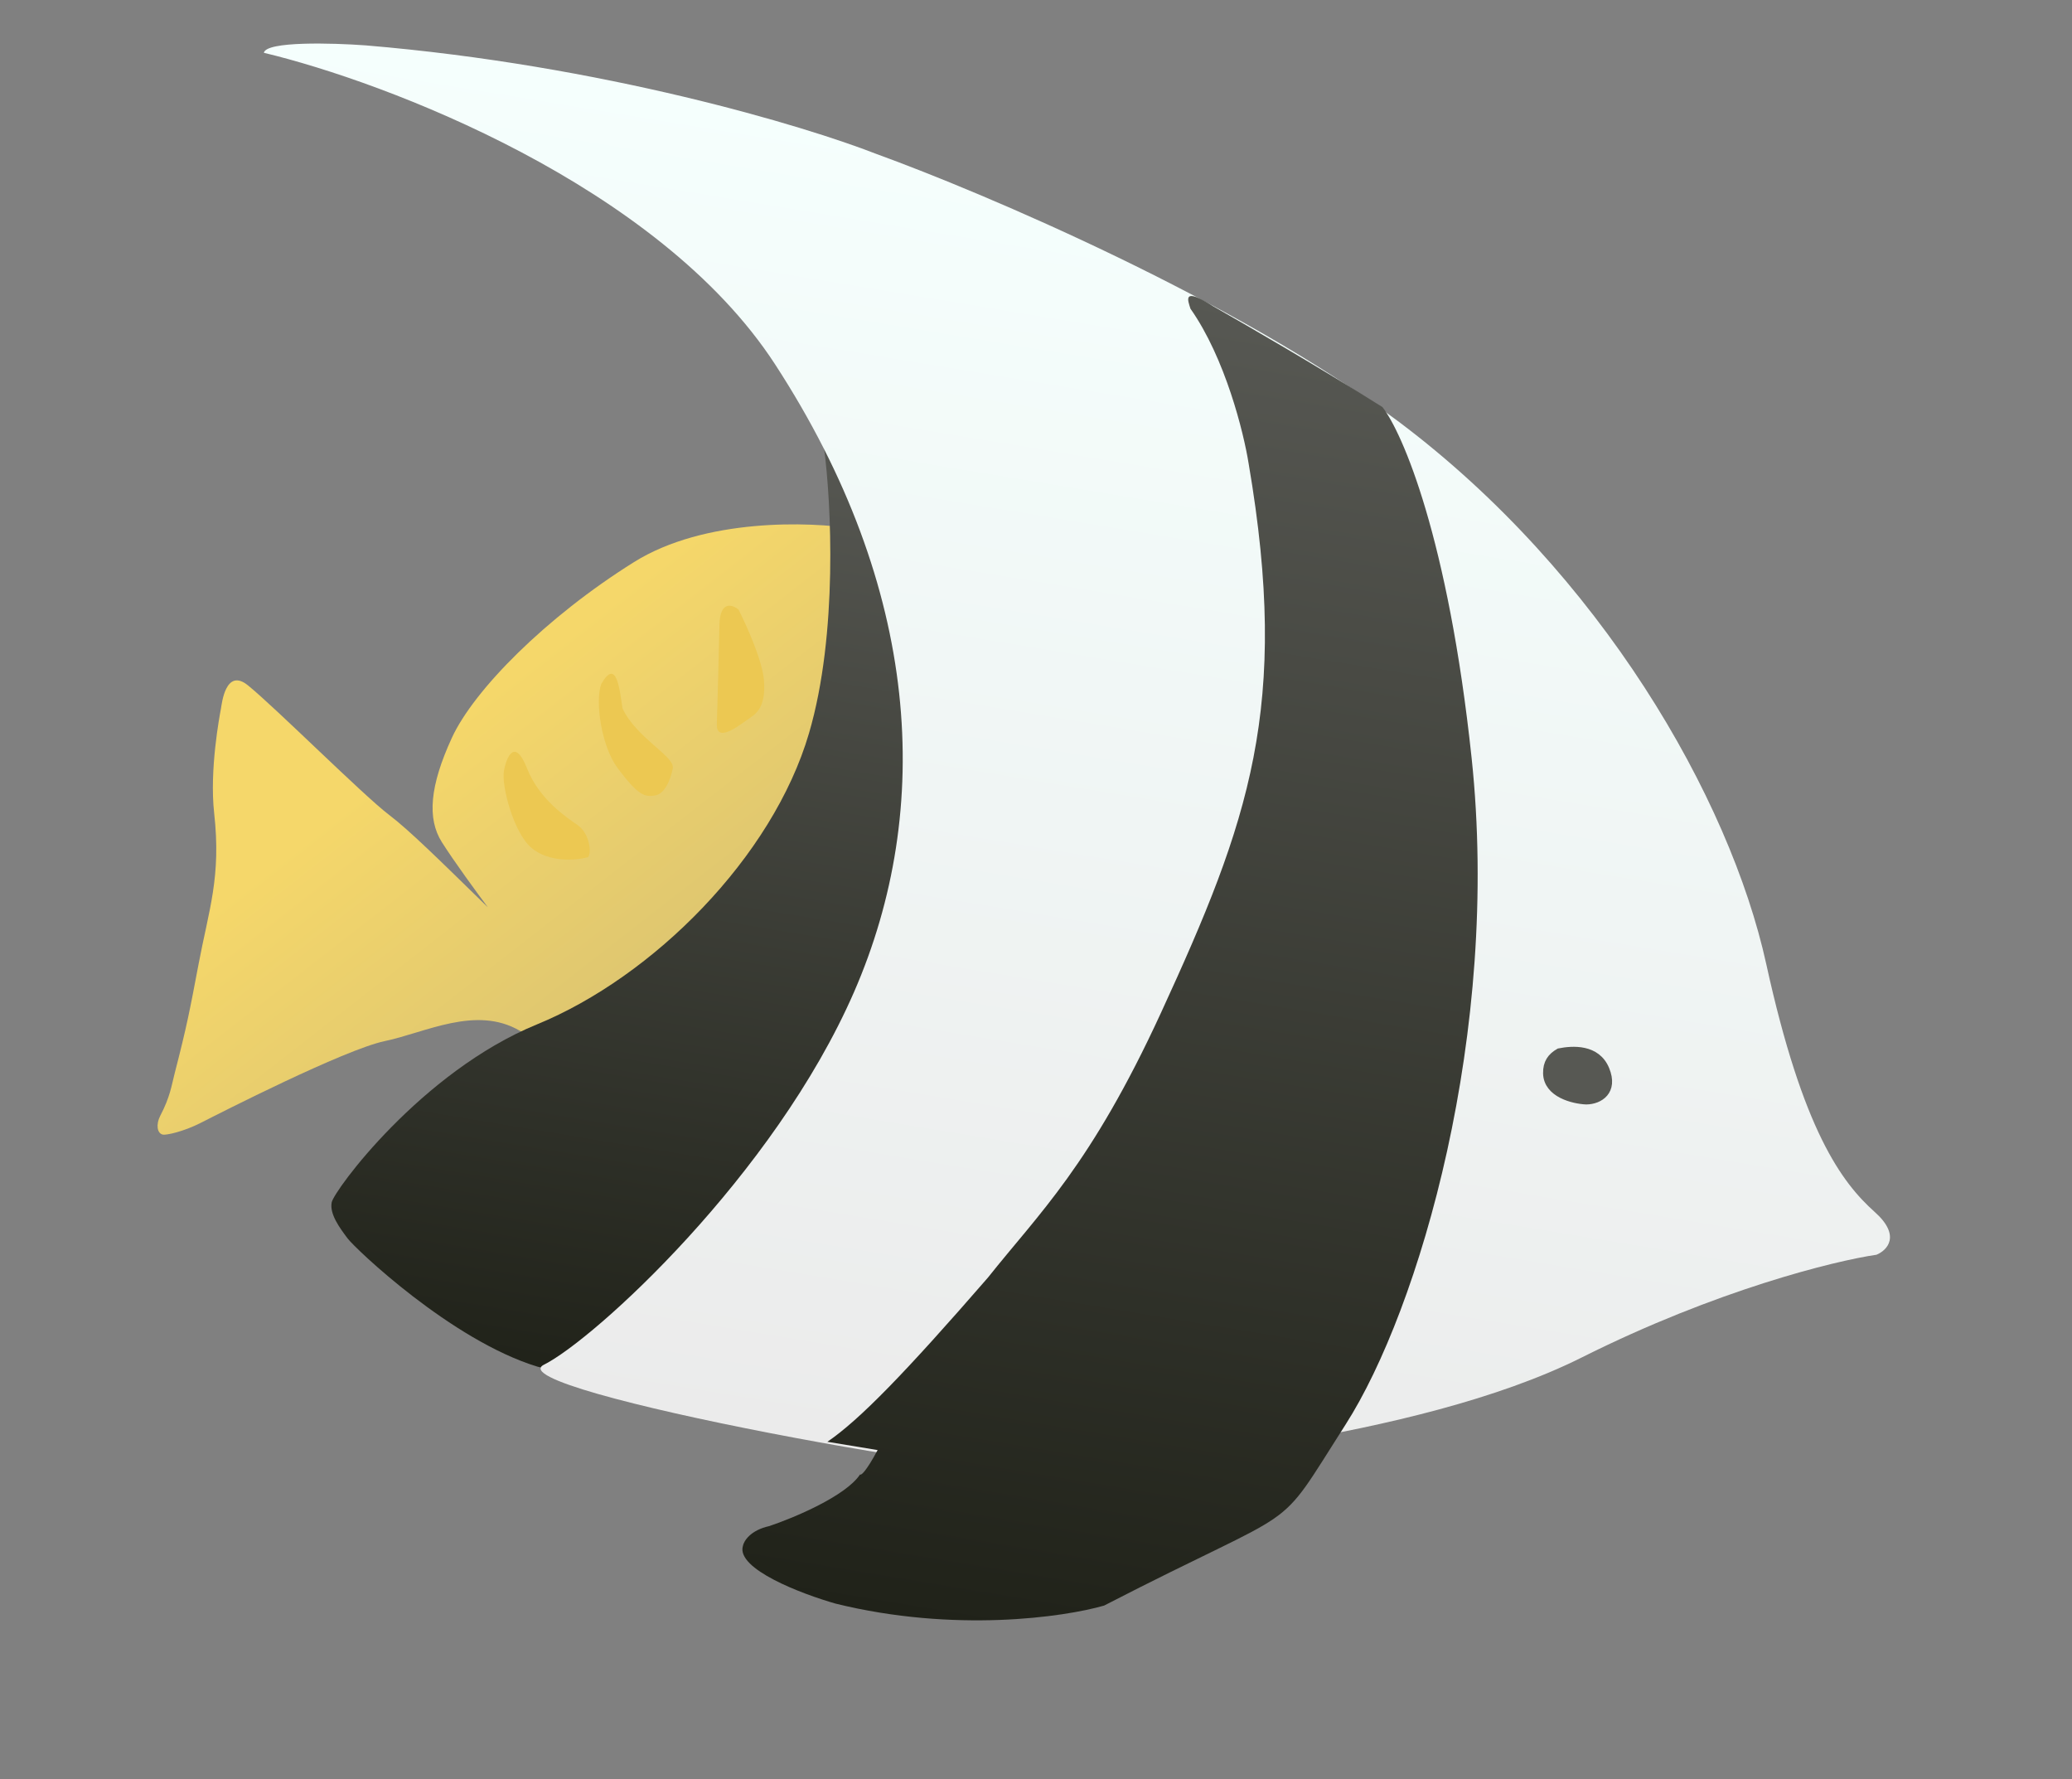 <svg width="106" height="91" viewBox="0 0 106 91" fill="none" xmlns="http://www.w3.org/2000/svg">
<rect x="0" y="0" width="106" height="91" fill="#808080" stroke="none"/>
<path d="M32.438 28.747C36.046 26.493 41.447 26.673 43.697 27.044C47.657 34.141 39.981 45.531 35.648 50.339C33.373 51.564 28.375 53.754 26.582 52.714C24.343 51.415 21.758 52.816 19.688 53.248C17.618 53.681 11.199 56.957 10.282 57.425C9.365 57.893 8.505 58.061 8.344 58.034C8.023 57.981 7.979 57.492 8.193 57.08C8.713 56.082 8.766 55.553 8.94 54.881C9.554 52.506 9.719 51.635 10.15 49.357L10.151 49.35C10.69 46.497 11.321 44.867 10.956 41.585C10.711 39.377 11.231 36.624 11.307 36.223L11.307 36.222C11.345 36.022 11.538 34.123 12.687 35.056C14.124 36.223 18.584 40.676 19.889 41.666C20.932 42.458 22.44 43.946 24.958 46.406C24.429 45.699 23.217 44.044 22.605 43.075C21.84 41.865 21.991 40.186 23.116 37.739C24.242 35.292 27.929 31.565 32.438 28.747Z" fill="url(#paint0_linear_246_188)"/>
<path d="M27.189 43.366C26.274 42.595 25.639 40.167 25.781 39.417C25.913 38.716 26.335 37.712 26.963 39.302C27.59 40.892 28.976 41.802 29.561 42.209C30.147 42.615 30.289 43.62 30.081 43.843C29.498 44.005 28.104 44.136 27.189 43.366Z" fill="#ECC852"/>
<path d="M36.673 37.034C36.703 36.172 36.774 33.282 36.806 31.945C36.836 30.712 37.468 30.919 37.78 31.177C38.183 31.966 39.008 33.796 39.083 34.799C39.178 36.054 38.771 36.452 38.393 36.699C38.015 36.946 36.635 38.112 36.673 37.034Z" fill="#ECC852"/>
<path d="M31.602 39.294C30.756 38.163 30.433 35.849 30.764 34.974C31.551 33.617 31.698 35.282 31.849 36.237C32.559 37.748 34.533 38.693 34.419 39.294C34.306 39.895 34.003 40.619 33.492 40.69C32.982 40.76 32.661 40.707 31.602 39.294Z" fill="#ECC852"/>
<path d="M41.388 37.501C42.879 32.42 42.522 25.66 42.157 22.915C42.815 21.537 44.252 22.642 44.889 23.366L52.032 38.174L34.273 71.636L27.477 69.895C23.092 68.551 18.177 63.868 17.78 63.338C17.384 62.808 16.854 62.101 16.968 61.5C17.081 60.9 21.544 54.822 27.471 52.394C33.399 49.965 39.525 43.853 41.388 37.501Z" fill="url(#paint1_linear_246_188)"/>
<path d="M39.651 18.633C33.694 9.472 19.735 4.194 13.499 2.7C13.613 2.099 17.019 2.197 18.708 2.321C30.845 3.334 41.182 6.445 44.833 7.874C50.312 9.862 63.33 15.388 71.572 21.581C81.873 29.321 88.488 40.79 90.358 49.306C92.228 57.823 94.212 60.474 95.913 61.994C97.274 63.21 96.537 63.955 95.998 64.176C93.84 64.491 87.802 65.982 80.92 69.43C72.318 73.74 57.714 74.736 54.944 75.362C52.174 75.989 25.264 71.081 27.826 69.801C30.388 68.52 39.596 60.129 43.691 50.739C47.785 41.348 47.098 30.084 39.651 18.633Z" fill="url(#paint2_linear_246_188)"/>
<path d="M62.085 15.677C60.459 14.634 60.764 15.355 60.903 15.791C62.68 18.315 63.627 22.126 63.879 23.716C66.003 36.147 63.904 41.995 59.402 51.783C55.801 59.613 53.152 62.057 50.543 65.343C46.307 70.219 43.975 72.621 42.327 73.743L44.898 74.167C44.285 75.305 44.044 75.472 44 75.413C43.258 76.529 40.596 77.638 39.358 78.054C38.39 78.265 38.053 78.819 38.006 79.069C37.65 80.249 41.021 81.529 42.751 82.021C48.83 83.52 54.44 82.712 56.485 82.12C66.95 76.724 65.078 78.738 68.841 72.855C72.604 66.972 76.776 52.793 75.285 38.764C74.092 27.54 71.747 22.125 70.723 20.82C67.525 18.805 63.631 16.552 62.085 15.677Z" fill="url(#paint3_linear_246_188)"/>
<path d="M82.127 54.704C81.674 53.605 80.448 53.692 79.767 53.827C79.359 54.063 79.141 54.372 79.15 54.893C79.168 55.933 80.49 56.252 81.149 56.281C81.823 56.274 82.58 55.803 82.127 54.704Z" fill="#575853" stroke="#575853" stroke-width="0.417"/>
<defs>
<linearGradient id="paint0_linear_246_188" x1="28.68" y1="32.668" x2="40.533" y2="47.893" gradientUnits="userSpaceOnUse">
<stop stop-color="#F5D76A"/>
<stop offset="1" stop-color="#DAC371"/>
</linearGradient>
<linearGradient id="paint1_linear_246_188" x1="39.817" y1="21.708" x2="31.645" y2="71.202" gradientUnits="userSpaceOnUse">
<stop stop-color="#575853"/>
<stop offset="1" stop-color="#202219"/>
</linearGradient>
<linearGradient id="paint2_linear_246_188" x1="59.683" y1="8.746" x2="48.757" y2="74.924" gradientUnits="userSpaceOnUse">
<stop stop-color="#F5FFFD"/>
<stop offset="1" stop-color="#EBEBEB"/>
</linearGradient>
<linearGradient id="paint3_linear_246_188" x1="66.049" y1="15.976" x2="54.801" y2="84.098" gradientUnits="userSpaceOnUse">
<stop stop-color="#575853"/>
<stop offset="1" stop-color="#202219"/>
</linearGradient>
</defs>
</svg>
